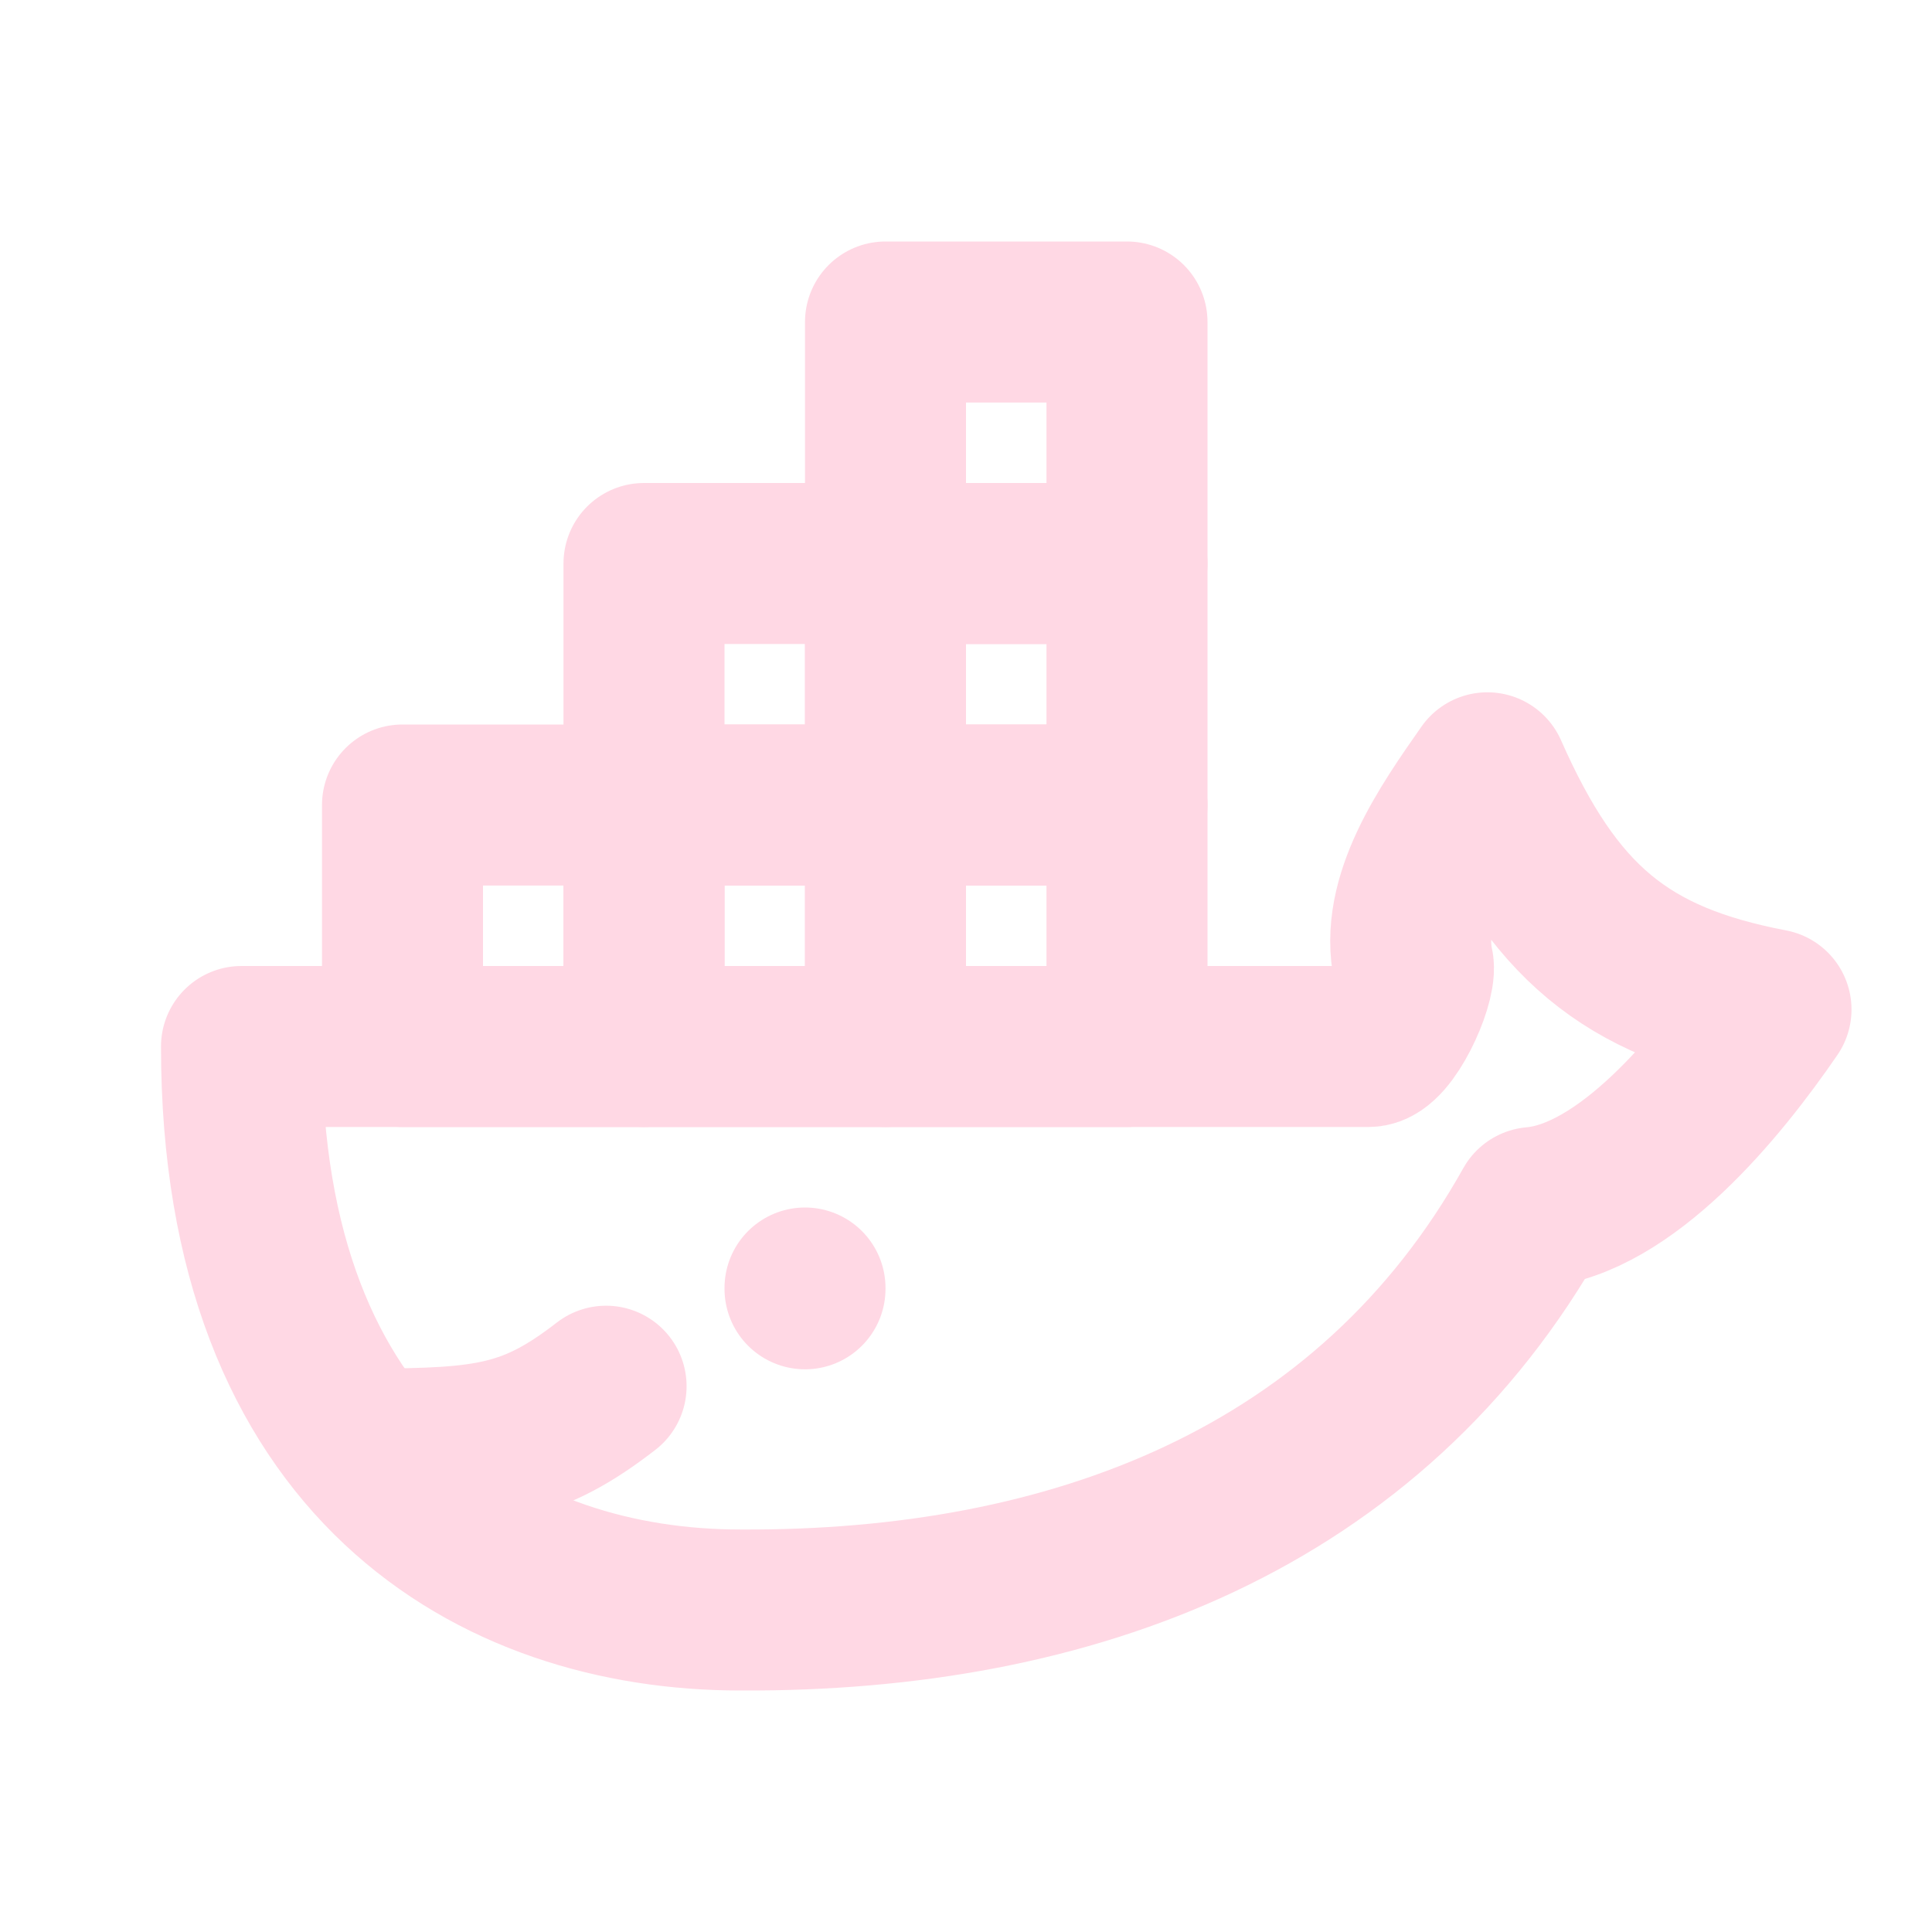 <svg xmlns="http://www.w3.org/2000/svg" viewBox="0 0 24 24" fill="none" stroke="#FFD8E4" stroke-linecap="round" stroke-linejoin="round" id="Brand-Docker--Streamline-Tabler" height="24" width="24">
  <desc>
    Brand Docker Streamline Icon: https://streamlinehq.com
  </desc>
  <path d="M22 12.54c-1.804 -0.345 -2.701 -1.08 -3.523 -2.94 -0.487 0.696 -1.102 1.568 -0.92 2.4 0.028 0.238 -0.32 1 -0.557 1H3c0 5.208 3.164 7 6.196 7 4.124 0.022 7.828 -1.376 9.854 -5 1.146 -0.101 2.296 -1.505 2.95 -2.46z" stroke-width="2"></path>
  <path d="M5 10h3v3H5z" stroke-width="2"></path>
  <path d="M8 10h3v3H8z" stroke-width="2"></path>
  <path d="M11 10h3v3h-3z" stroke-width="2"></path>
  <path d="M8 7h3v3H8z" stroke-width="2"></path>
  <path d="M11 7h3v3h-3z" stroke-width="2"></path>
  <path d="M11 4h3v3h-3z" stroke-width="2"></path>
  <path d="M4.571 18c1.5 0 2.047 -0.074 2.958 -0.78" stroke-width="2"></path>
  <path d="m10 16 0 0.01" stroke-width="2"></path>
</svg>